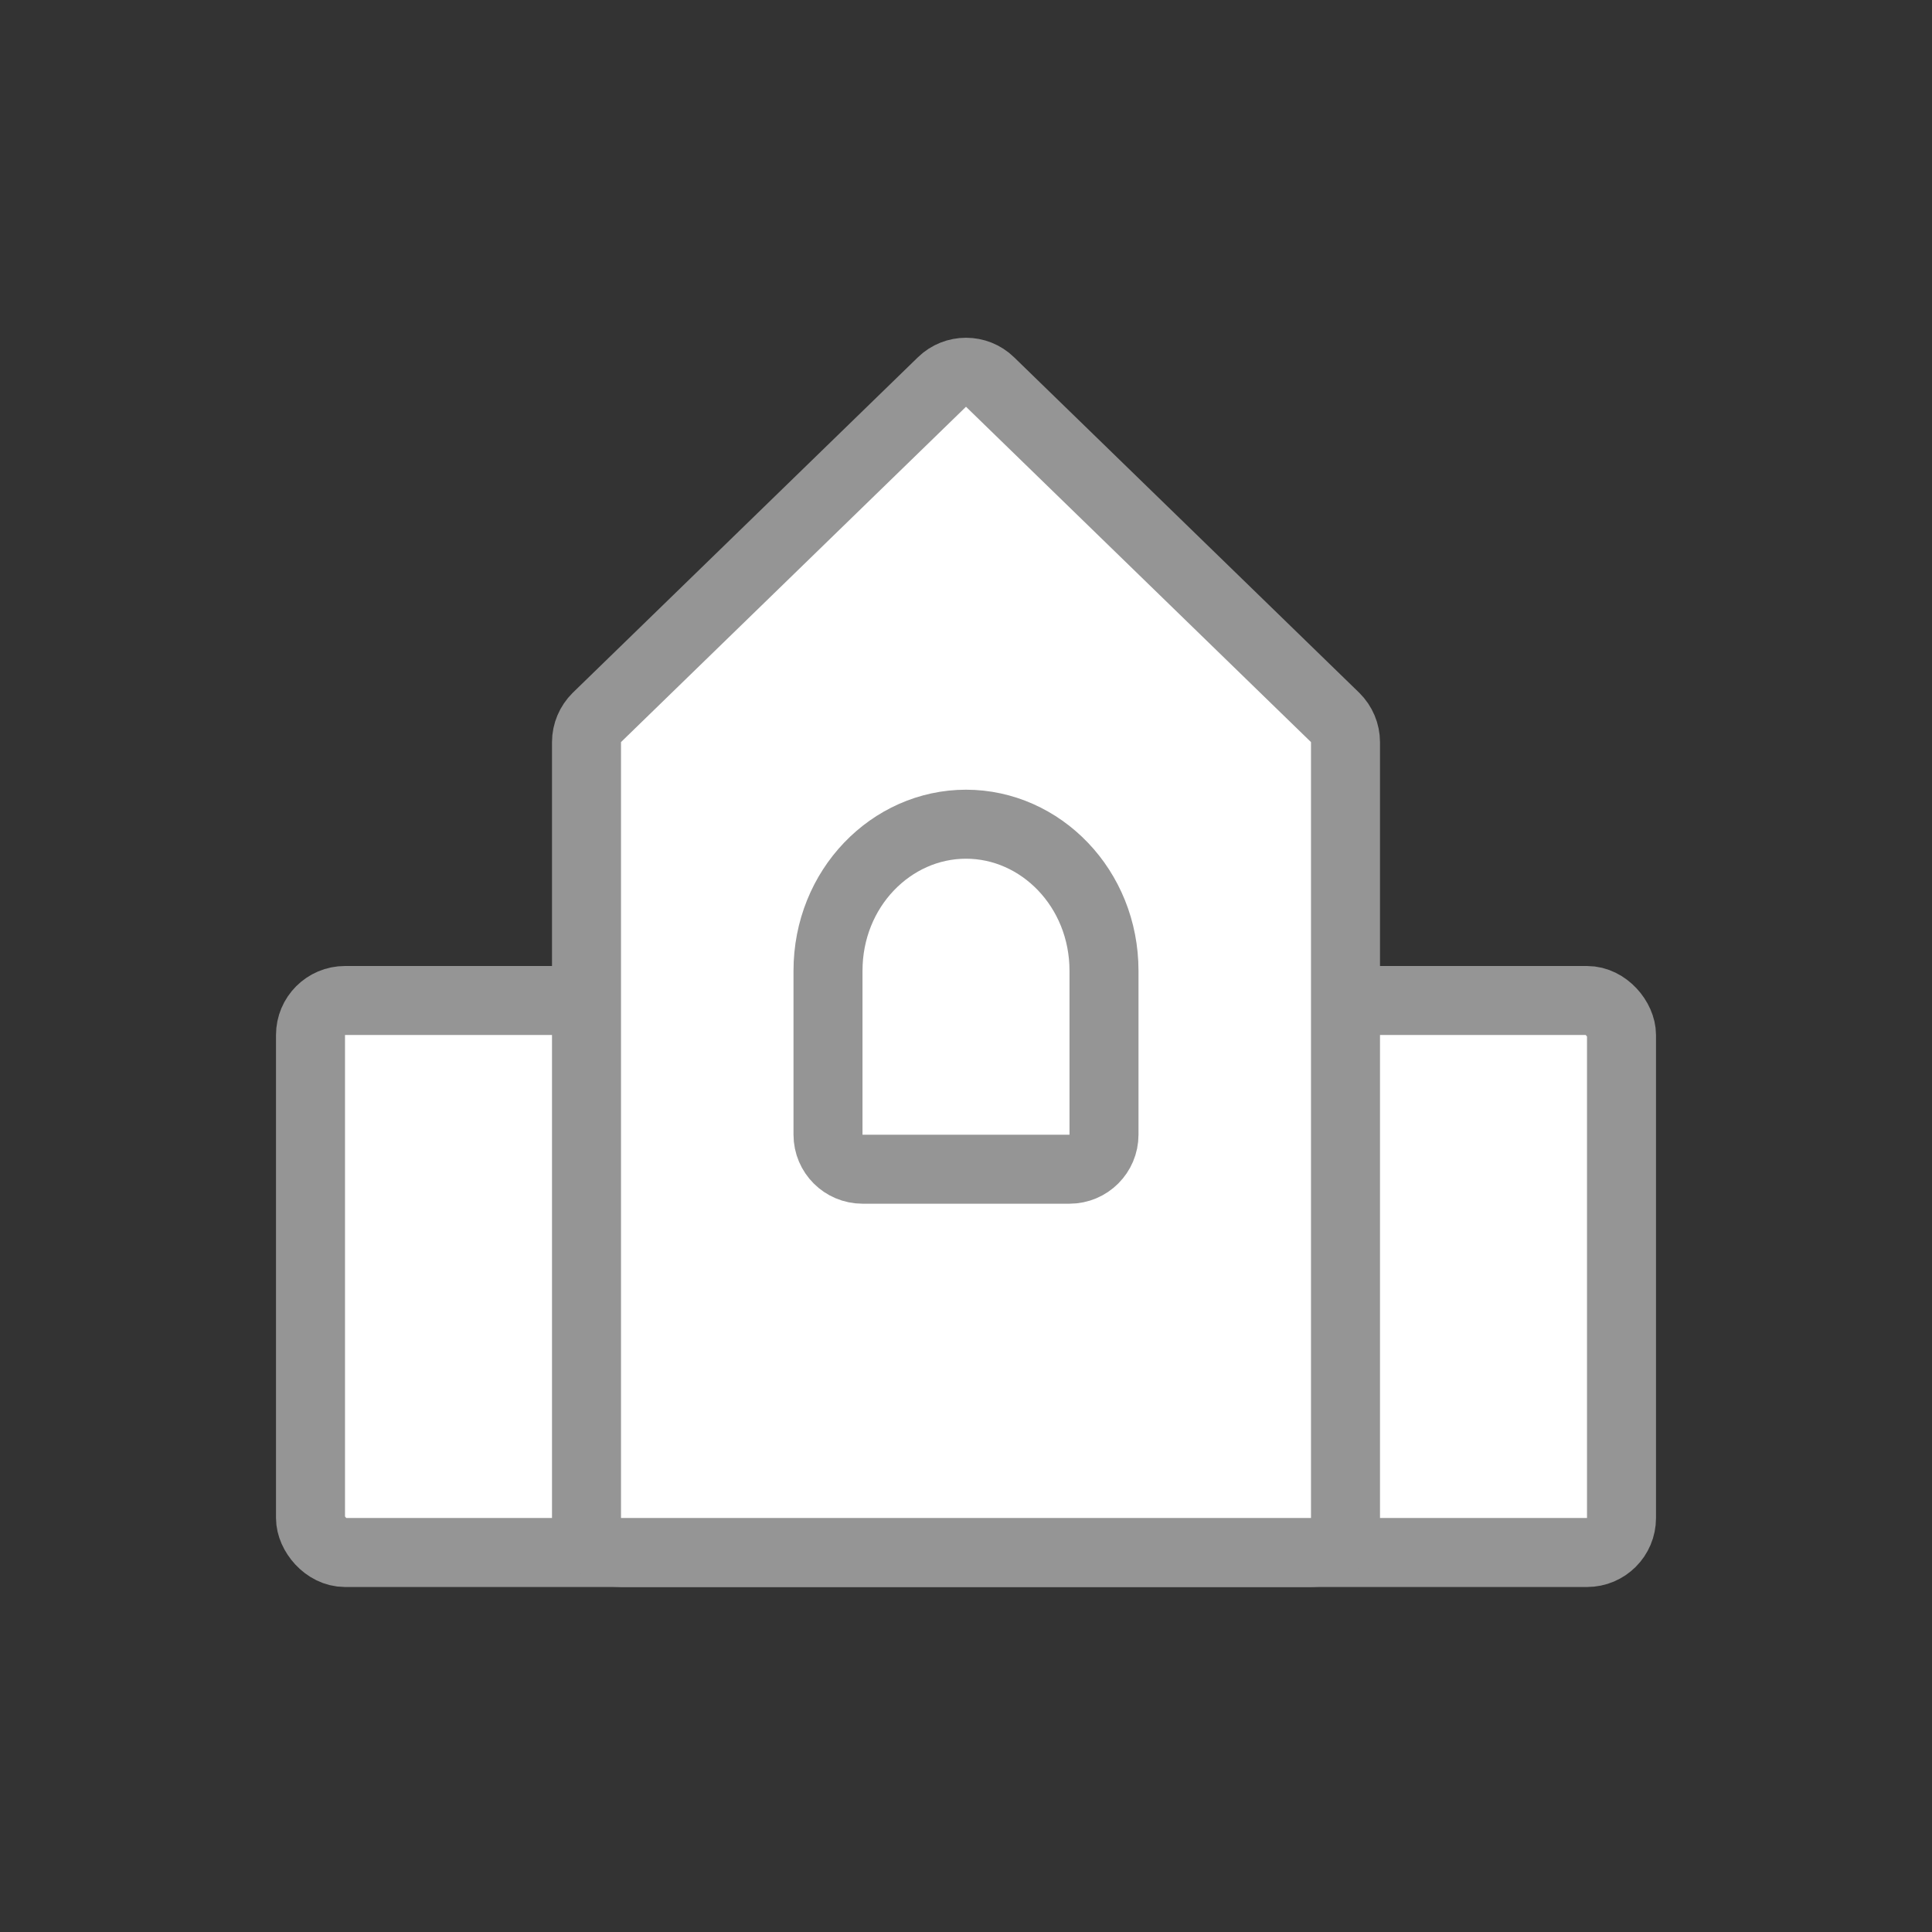 <svg width="28" height="28" viewBox="0 0 28 28" fill="none" xmlns="http://www.w3.org/2000/svg">
<rect x="0" y="0" width="28" height="28" fill="#333333" stroke="none"/>
<rect x="4.5" y="14.5" width="19" height="8" rx="0.5" fill="white" stroke="#959595"/>
<path d="M8.5 10.756C8.5 10.621 8.555 10.492 8.651 10.397L13.652 5.536C13.845 5.348 14.155 5.348 14.348 5.536L19.349 10.397C19.445 10.492 19.5 10.621 19.5 10.756L19.5 22C19.5 22.276 19.276 22.5 19 22.5H9C8.724 22.5 8.5 22.276 8.5 22L8.5 10.756Z" fill="white" stroke="#959595"/>
<path d="M12 14.07C12 12.873 12.918 11.945 14 11.945C15.082 11.945 16 12.873 16 14.07V16.445C16 16.721 15.776 16.945 15.5 16.945H12.5C12.224 16.945 12 16.721 12 16.445V14.07Z" fill="white" stroke="#959595"/>
</svg>

